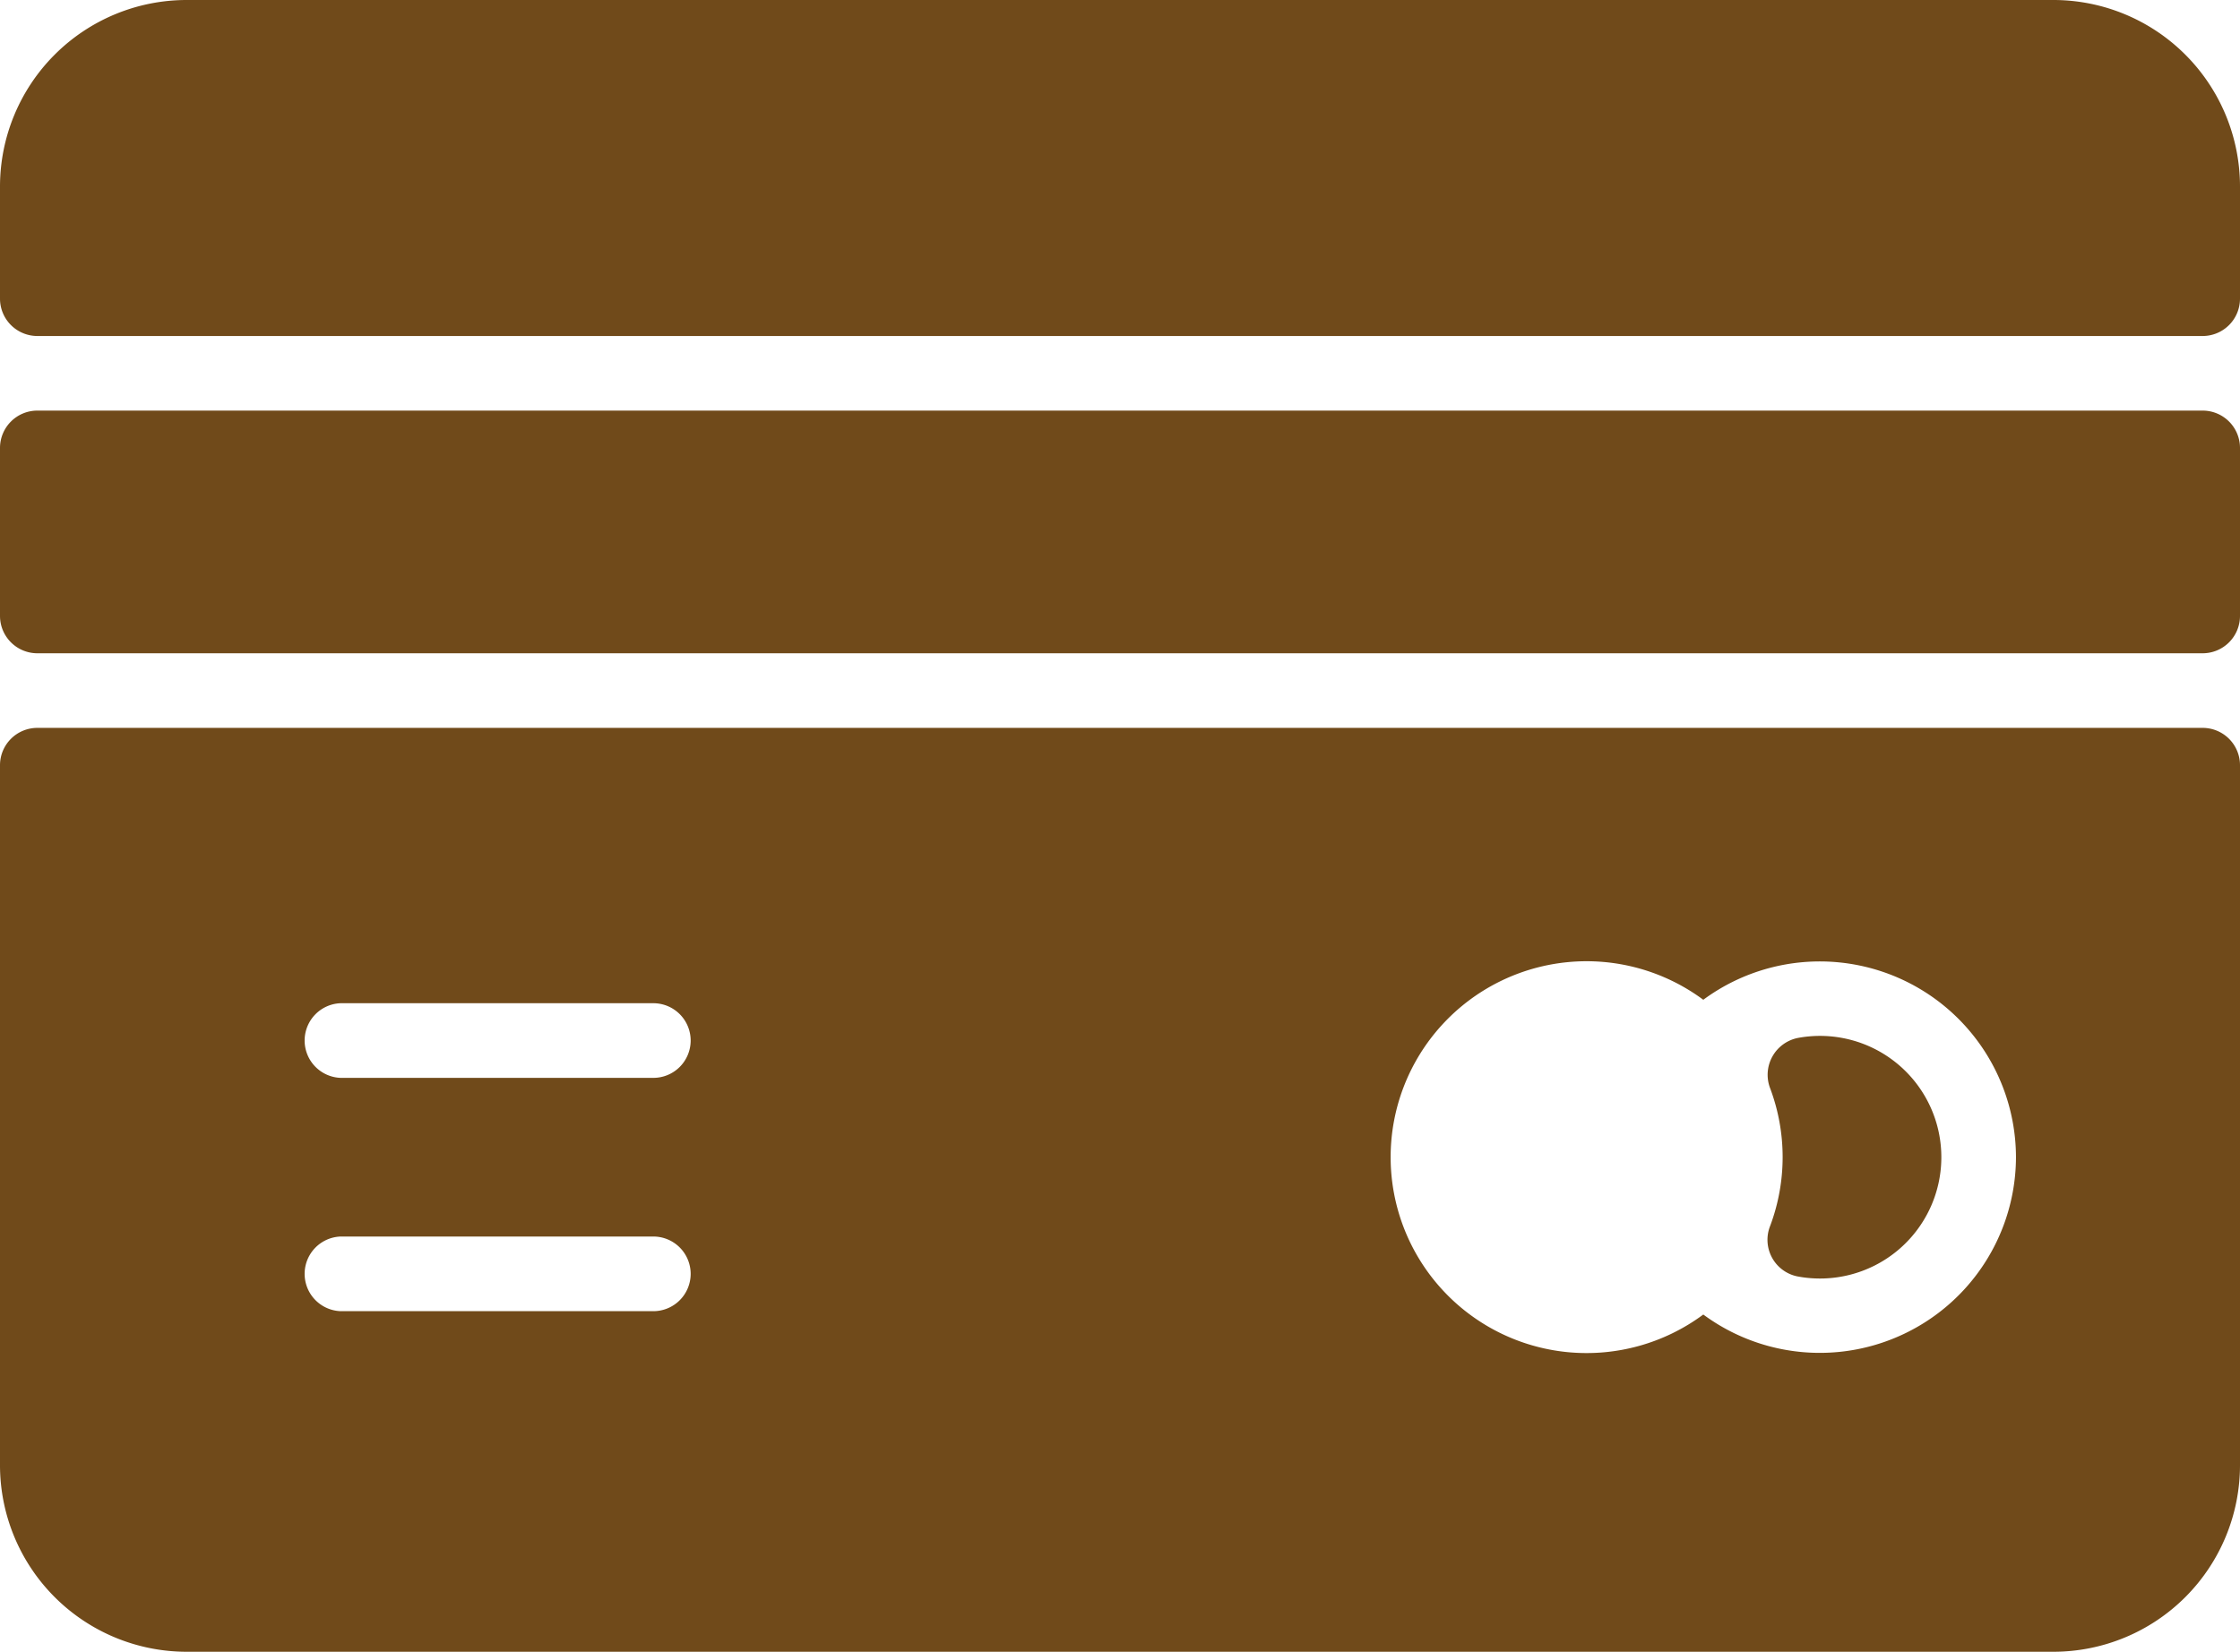 <svg xmlns="http://www.w3.org/2000/svg" width="48.814" height="36" viewBox="0 0 48.814 36"><defs><style>.a{fill:#704A1A;}</style></defs><path class="a" d="M48.814,72.763v3.661a.814.814,0,0,1-.814.814H.814A.814.814,0,0,1,0,76.424V72.763a.814.814,0,0,1,.814-.814H48A.814.814,0,0,1,48.814,72.763Zm0-3.254V67.068A4.068,4.068,0,0,0,44.746,63H4.068A4.068,4.068,0,0,0,0,67.068v2.441a.814.814,0,0,0,.814.814H48A.814.814,0,0,0,48.814,69.508Zm-9.62,16.11a.819.819,0,0,0-.619,1.1,4.271,4.271,0,0,1,0,3,.814.814,0,0,0,.594,1.1,2.644,2.644,0,1,0,.025-5.2ZM.814,78.864H48a.814.814,0,0,1,.814.814V94.932A4.068,4.068,0,0,1,44.746,99H4.068A4.068,4.068,0,0,1,0,94.932V79.678A.814.814,0,0,1,.814,78.864Zm14.237,11.9a.814.814,0,0,0-.814-.814H7.424a.814.814,0,0,0,0,1.627h6.814A.814.814,0,0,0,15.051,90.763Zm0-5.085a.814.814,0,0,0-.814-.814H7.424a.814.814,0,0,0,0,1.627h6.814A.814.814,0,0,0,15.051,85.678ZM43.932,88.22a4.275,4.275,0,0,0-6.814-3.43,4.27,4.27,0,1,0,0,6.86A4.275,4.275,0,0,0,43.932,88.22Z" transform="translate(0 -63)"/></svg>